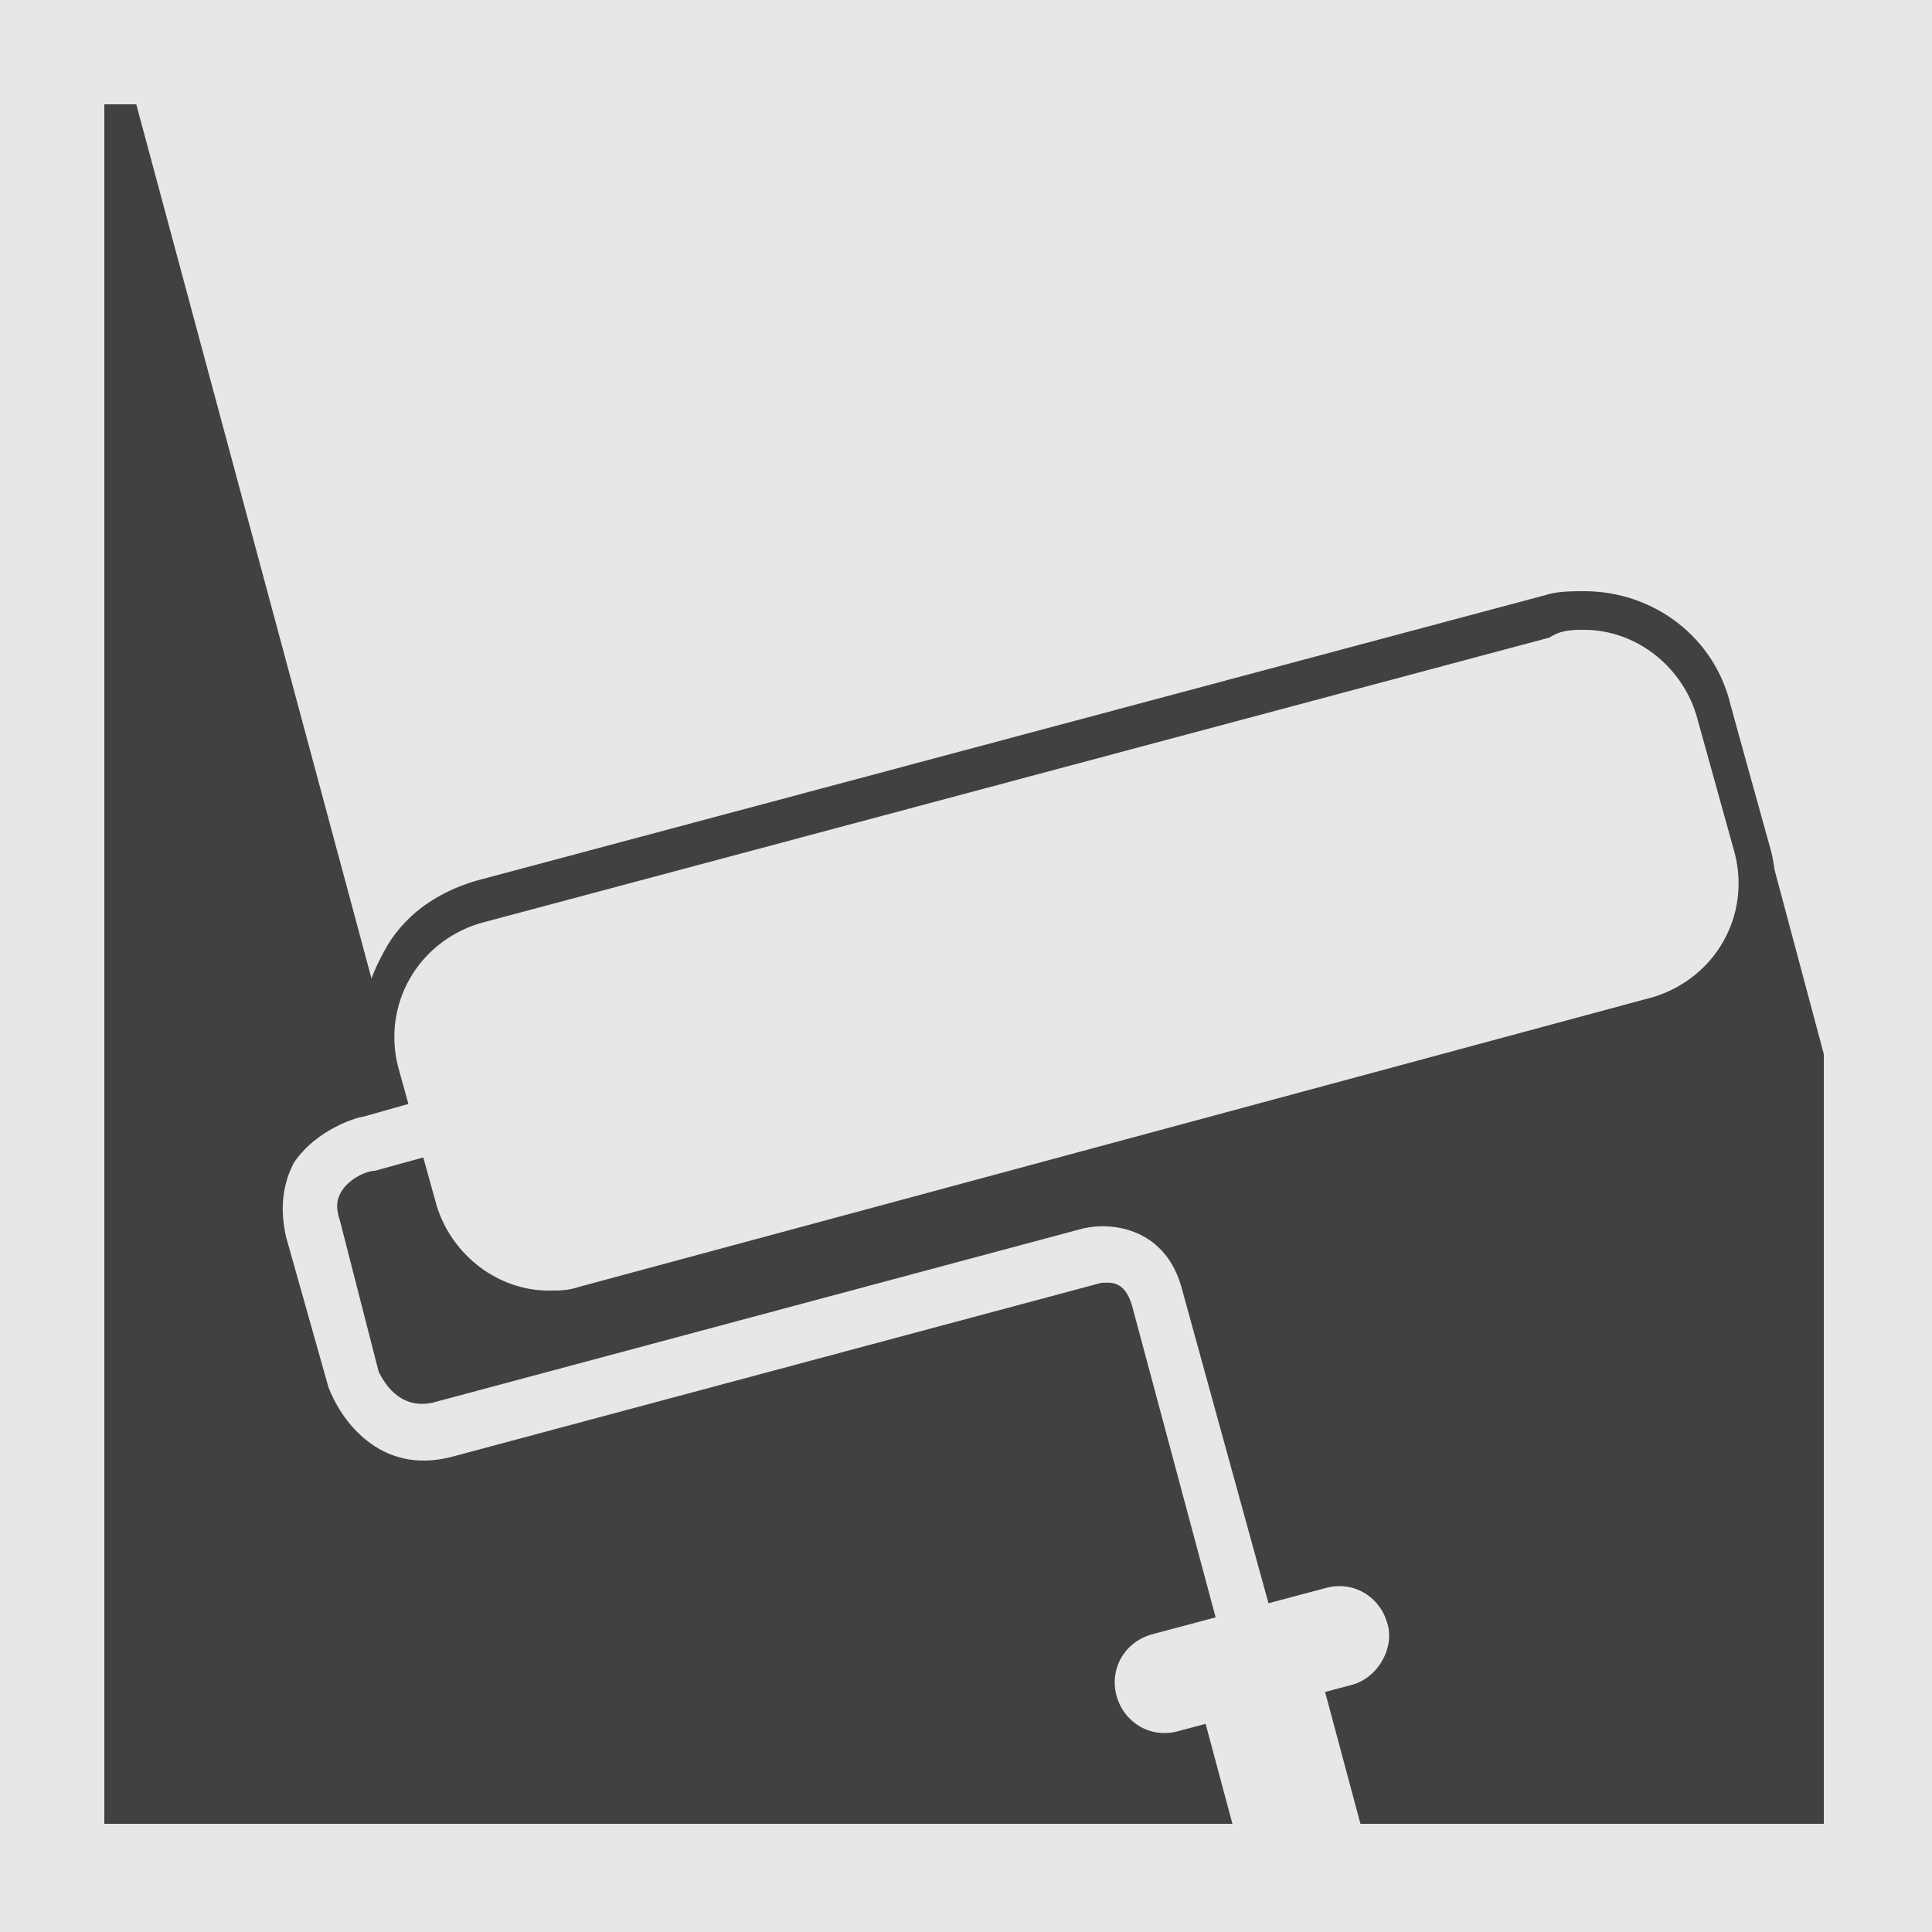 <?xml version="1.0" encoding="utf-8"?>
<!-- Generator: Adobe Illustrator 19.2.1, SVG Export Plug-In . SVG Version: 6.00 Build 0)  -->
<svg version="1.1" id="Layer_1" xmlns="http://www.w3.org/2000/svg" xmlns:xlink="http://www.w3.org/1999/xlink" x="0px" y="0px"
	 viewBox="0 0 50 50" style="enable-background:new 0 0 50 50;" xml:space="preserve">
<style type="text/css">
	.st0{fill:#E6E7E8;}
	.st1{fill:#414042;}
</style>
<rect class="st0" width="50" height="50"/>
<rect x="2.7" y="2.7" class="st1" width="44.5" height="44.5"/>
<polygon class="st0" points="40.6,0.1 40.5,0 2.8,0 10.2,27.5 44.8,18.3 47.9,29.9 50,30 50,0 "/>
<path class="st0" d="M14.2,33.9c-1.6,0-3-1.1-3.4-2.6l-1-3.6c-0.2-0.9-0.1-1.8,0.4-2.7c0.5-0.8,1.2-1.4,2.1-1.6L40,16
	c0.3-0.1,0.6-0.1,0.9-0.1c1.6,0,3,1.1,3.4,2.6l1,3.6c0.2,0.9,0.1,1.8-0.4,2.7c-0.5,0.8-1.2,1.4-2.1,1.6l-27.7,7.4
	C14.8,33.8,14.5,33.9,14.2,33.9z"/>
<path class="st1" d="M41,16.3c1.3,0,2.5,0.9,2.9,2.2l1,3.6c0.4,1.6-0.5,3.2-2.1,3.7L15,33.3c-0.3,0.1-0.5,0.1-0.8,0.1
	c-1.3,0-2.5-0.9-2.9-2.2l-1-3.6c-0.4-1.6,0.5-3.2,2.1-3.7l27.7-7.4C40.4,16.3,40.7,16.3,41,16.3 M41,15.3L41,15.3
	c-0.3,0-0.7,0-1,0.1l-27.7,7.4c-1,0.3-1.9,0.9-2.4,1.9c-0.5,0.9-0.7,2-0.4,3l1,3.6c0.5,1.7,2.1,3,3.9,3c0.3,0,0.7,0,1-0.1L43,26.8
	c1-0.3,1.9-0.9,2.4-1.9s0.7-2,0.4-3l-1-3.6C44.4,16.5,42.8,15.3,41,15.3L41,15.3z"/>
<g>
	<path class="st0" d="M34.4,47.2L33,47.6l-3.7-13.8c-0.2-0.7-0.6-0.6-0.8-0.6l-16.8,4.5c-1.9,0.5-2.9-1-3.2-1.8L7.4,32
		c-0.2-0.9,0-1.5,0.2-1.9c0.6-0.9,1.7-1.2,1.8-1.2l3.9-1.1l0.4,1.4l-4,1.1c-0.2,0-0.7,0.2-0.9,0.6c-0.1,0.2-0.1,0.4,0,0.7l1,3.9
		c0.1,0.2,0.5,1,1.4,0.8L28,31.8c0.8-0.2,2.2,0,2.6,1.6L34.4,47.2z"/>
</g>
<path class="st0" d="M35,43.6l-4.5,1.2c-0.7,0.2-1.4-0.2-1.6-0.9l0,0c-0.2-0.7,0.2-1.4,0.9-1.6l4.5-1.2c0.7-0.2,1.4,0.2,1.6,0.9l0,0
	C36.1,42.6,35.7,43.4,35,43.6z"/>
<rect x="31.5" y="42.8" transform="matrix(0.966 -0.259 0.259 0.966 -10.661 10.129)" class="st0" width="3.2" height="5.4"/>
</svg>
